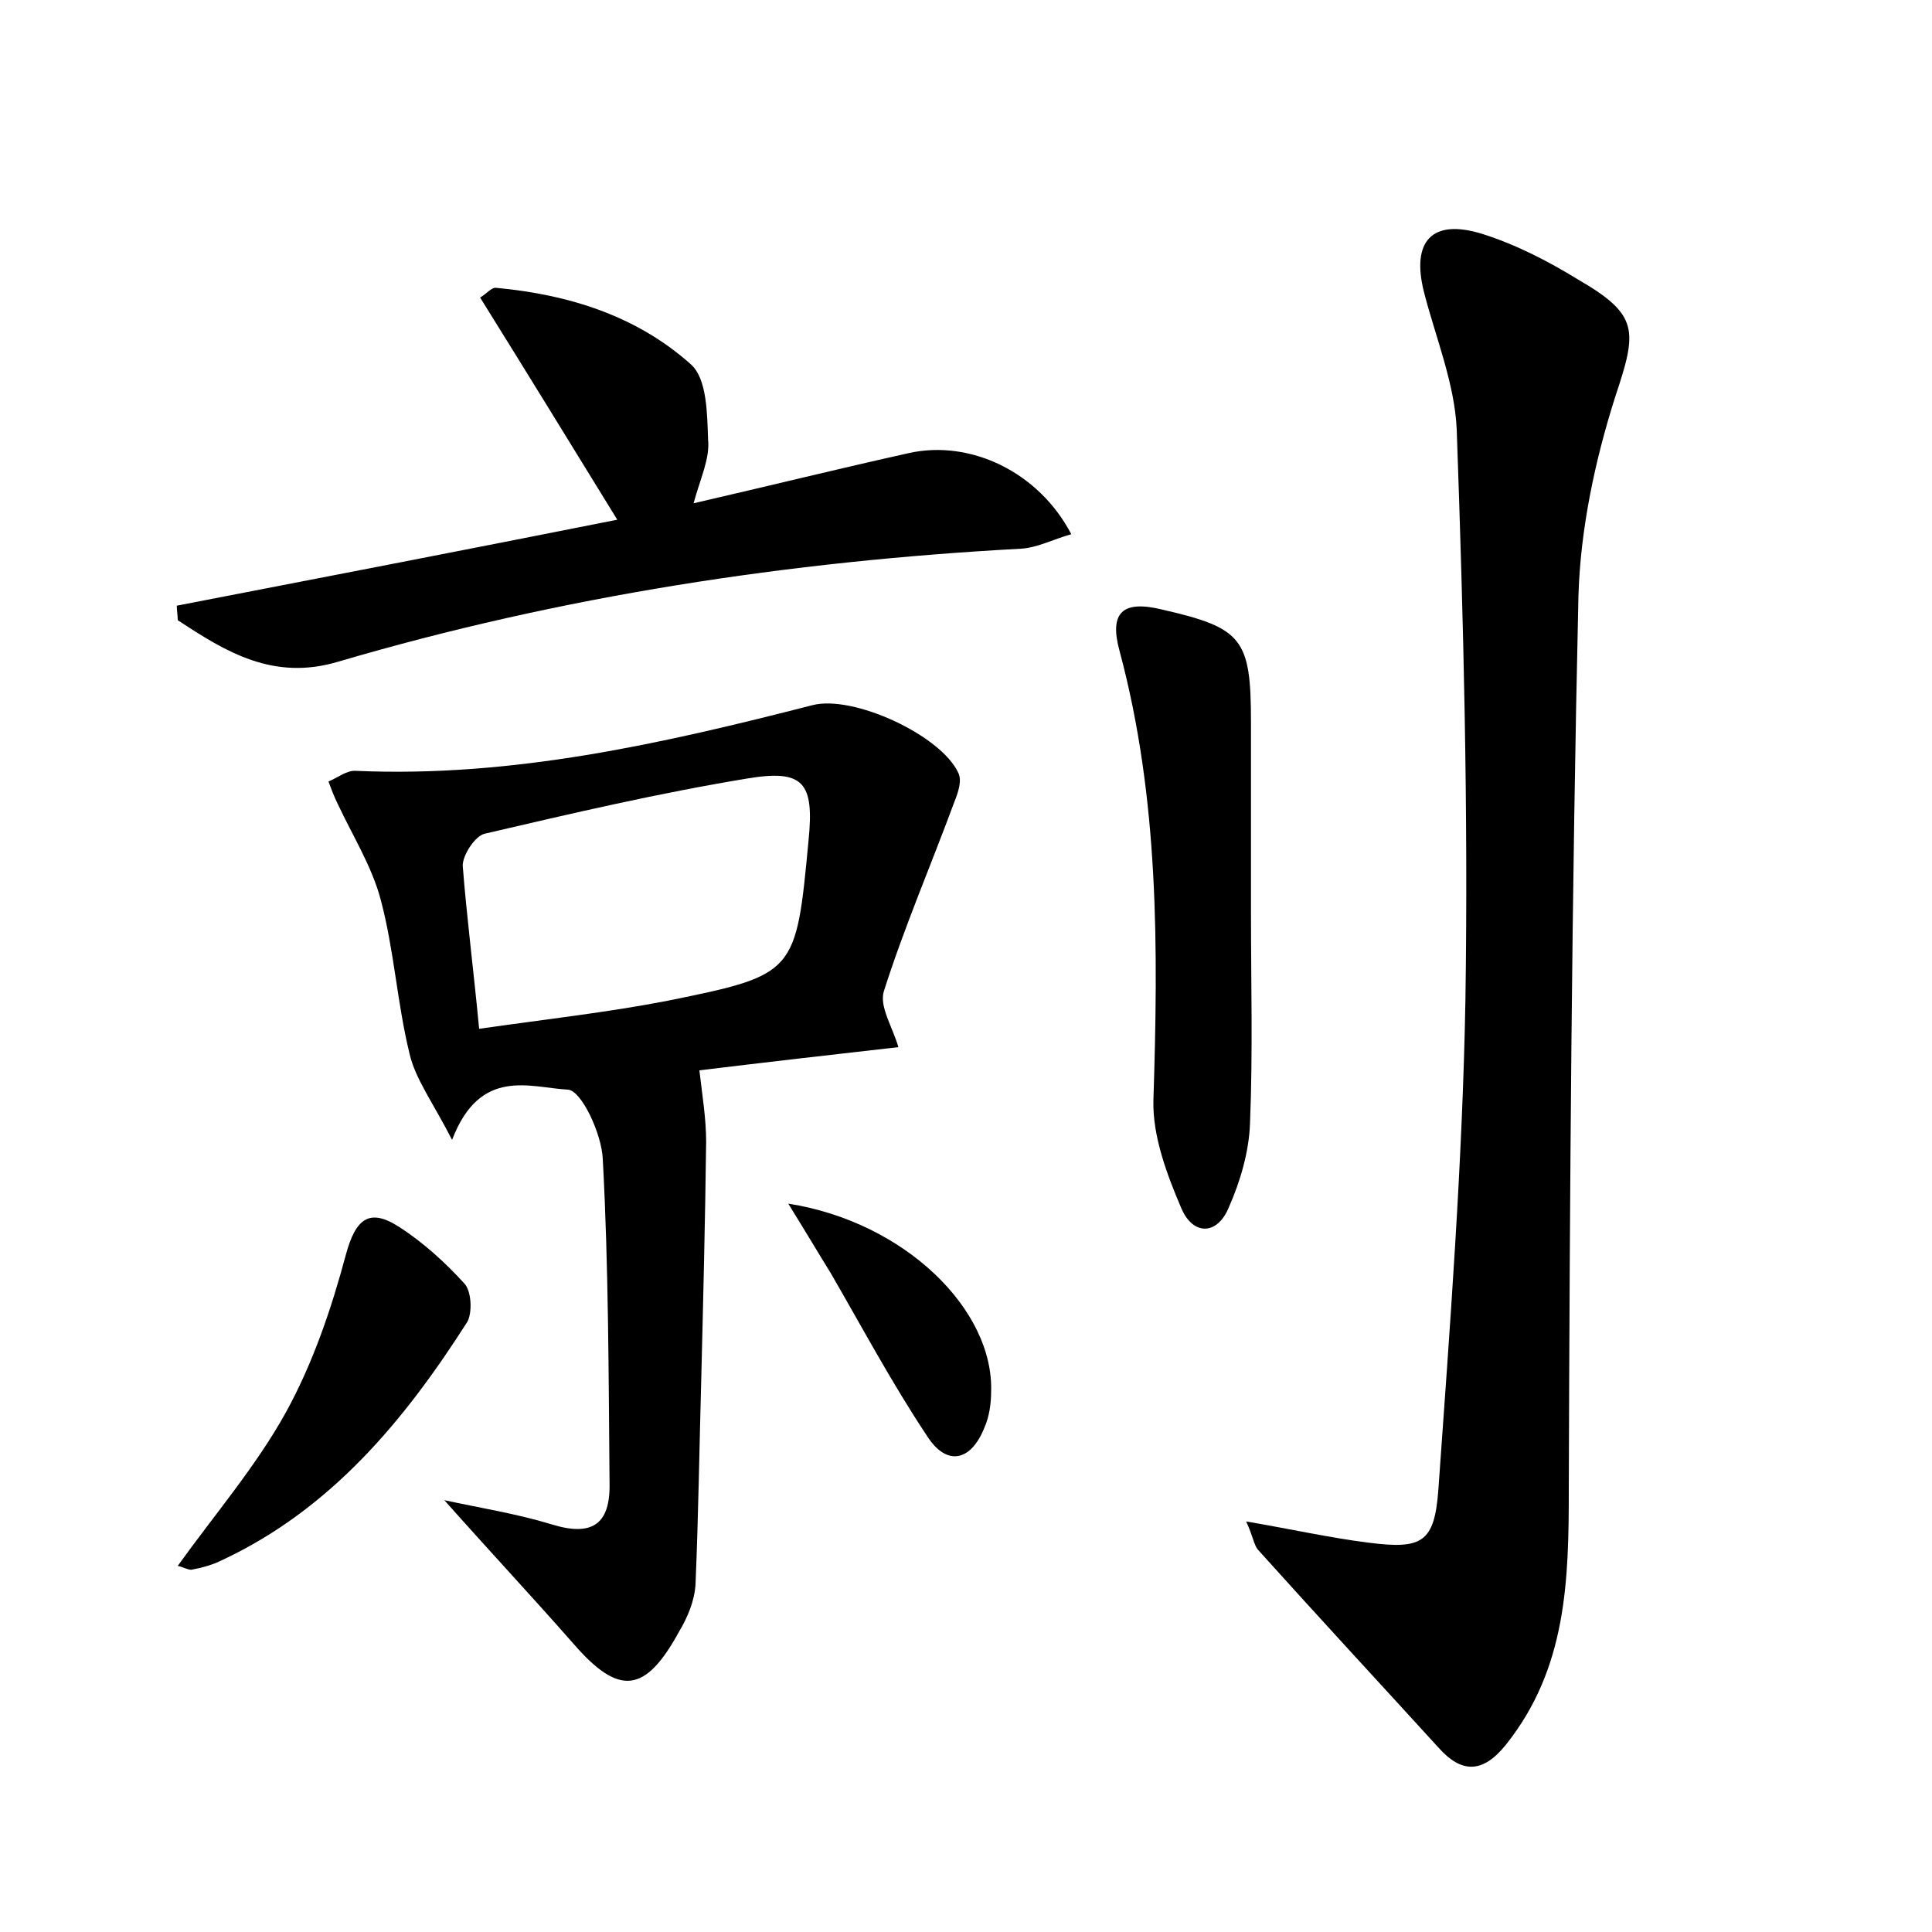 <?xml version="1.0" encoding="utf-8"?>
<!-- Generator: Adobe Illustrator 22.0.0, SVG Export Plug-In . SVG Version: 6.00 Build 0)  -->
<svg version="1.1" id="图层_1" xmlns="http://www.w3.org/2000/svg" xmlns:xlink="http://www.w3.org/1999/xlink" x="0px" y="0px"
	 viewBox="0 0 200 200" style="enable-background:new 0 0 200 200;" xml:space="preserve">
<style type="text/css">
	.st0{fill:#FFFFFF;}
</style>
<g>
	
	<path d="M129,157.5c4.7,0.8,8.7,1.7,12.7,2.2c5.5,0.7,6.8,0,7.2-5.5c1.2-16.9,2.5-33.8,2.8-50.7c0.3-19.6-0.2-39.3-0.9-59
		c-0.2-4.8-2.2-9.6-3.4-14.3c-1.3-5.2,0.8-7.6,6-6c3.5,1.1,6.8,2.8,9.9,4.7c6.4,3.7,6.2,5.3,3.9,12.2c-2.1,6.6-3.6,13.7-3.8,20.6
		c-0.7,30.8-0.9,61.6-1,92.5c0,9.4-0.2,18.5-6.5,26.4c-2.4,3-4.6,3-7,0.3c-6.2-6.8-12.5-13.6-18.7-20.5
		C129.8,159.9,129.7,159,129,157.5z"/>
	<path d="M93,108.4c-7.1,0.8-14,1.6-20.6,2.4c0.3,2.6,0.7,5,0.7,7.4c-0.1,8.1-0.3,16.2-0.5,24.3c-0.2,7.2-0.3,14.4-0.6,21.5
		c-0.1,1.7-0.8,3.4-1.7,4.9c-3.5,6.4-6.2,6.7-10.9,1.3c-4.3-4.9-8.7-9.6-13.4-14.9c3.7,0.8,7.5,1.4,11.1,2.5c4.2,1.3,6.1,0,6-4.3
		c-0.1-11.2-0.1-22.4-0.7-33.5c-0.1-2.6-2.2-7.1-3.6-7.2c-3.9-0.2-9.1-2.4-12,5.2c-2-3.9-3.8-6.3-4.4-8.9c-1.3-5.3-1.6-10.8-3-16
		c-0.9-3.4-2.9-6.6-4.4-9.8c-0.4-0.8-0.7-1.6-1-2.4c1-0.4,1.9-1.2,2.9-1.1C53,80.5,68.5,77,84.1,73c4.2-1.1,13.3,3.1,15.1,7
		c0.4,0.8,0,2-0.4,3c-2.4,6.5-5.2,13-7.3,19.6C91,104.2,92.4,106.3,93,108.4z M49.6,106.5c7-1,13.3-1.7,19.5-2.9
		c13.3-2.7,13.3-2.8,14.6-16.6c0.6-6-0.5-7.4-6.4-6.4c-9.1,1.5-18.1,3.6-27.1,5.7c-1,0.2-2.3,2.2-2.3,3.3
		C48.3,94.8,49,100.2,49.6,106.5z"/>
	<path d="M71.8,52.1c7.8-1.8,15.1-3.6,22.3-5.2c6.3-1.4,13.4,1.9,16.8,8.4c-1.8,0.5-3.5,1.4-5.2,1.5c-24,1.3-47.6,4.9-70.7,11.7
		c-6.7,2-11.6-1-16.6-4.3c0-0.5-0.1-1-0.1-1.5c15-2.9,30-5.8,45.6-8.9c-4.8-7.8-9.4-15.3-14.2-23c0.7-0.4,1.2-1.1,1.7-1
		c7.5,0.7,14.5,2.9,20.1,7.9c1.7,1.5,1.7,5.1,1.8,7.8C73.5,47.5,72.5,49.5,71.8,52.1z"/>
	<path d="M129.5,94.3c0,7.3,0.2,14.7-0.1,22c-0.1,2.9-1,6-2.2,8.7c-1.2,2.9-3.7,2.9-4.9,0.1c-1.5-3.5-3-7.5-2.9-11.2
		c0.5-15.7,0.6-31.2-3.5-46.5c-1.1-4,0.3-5.3,4.4-4.3c8.3,1.9,9.2,3,9.2,11.6C129.5,81.3,129.5,87.8,129.5,94.3z"/>
	<path d="M18.4,162.1c3.8-5.3,8.1-10.3,11.2-15.9c2.8-5.1,4.7-10.7,6.2-16.3c1-3.7,2.4-4.9,5.5-2.9c2.5,1.6,4.8,3.7,6.8,5.9
		c0.7,0.8,0.8,2.9,0.3,3.9c-6.5,10.2-14.1,19.4-25.4,24.7c-1,0.5-2.1,0.8-3.2,1C19.4,162.5,18.9,162.2,18.4,162.1z"/>
	<path d="M81.6,124.6c12.1,1.9,21.3,11,21,19.5c0,1.2-0.2,2.6-0.7,3.7c-1.4,3.5-3.9,4-5.9,0.9c-3.6-5.4-6.7-11.2-10-16.9
		C84.7,129.7,83.4,127.5,81.6,124.6z"/>
	
</g>
</svg>
